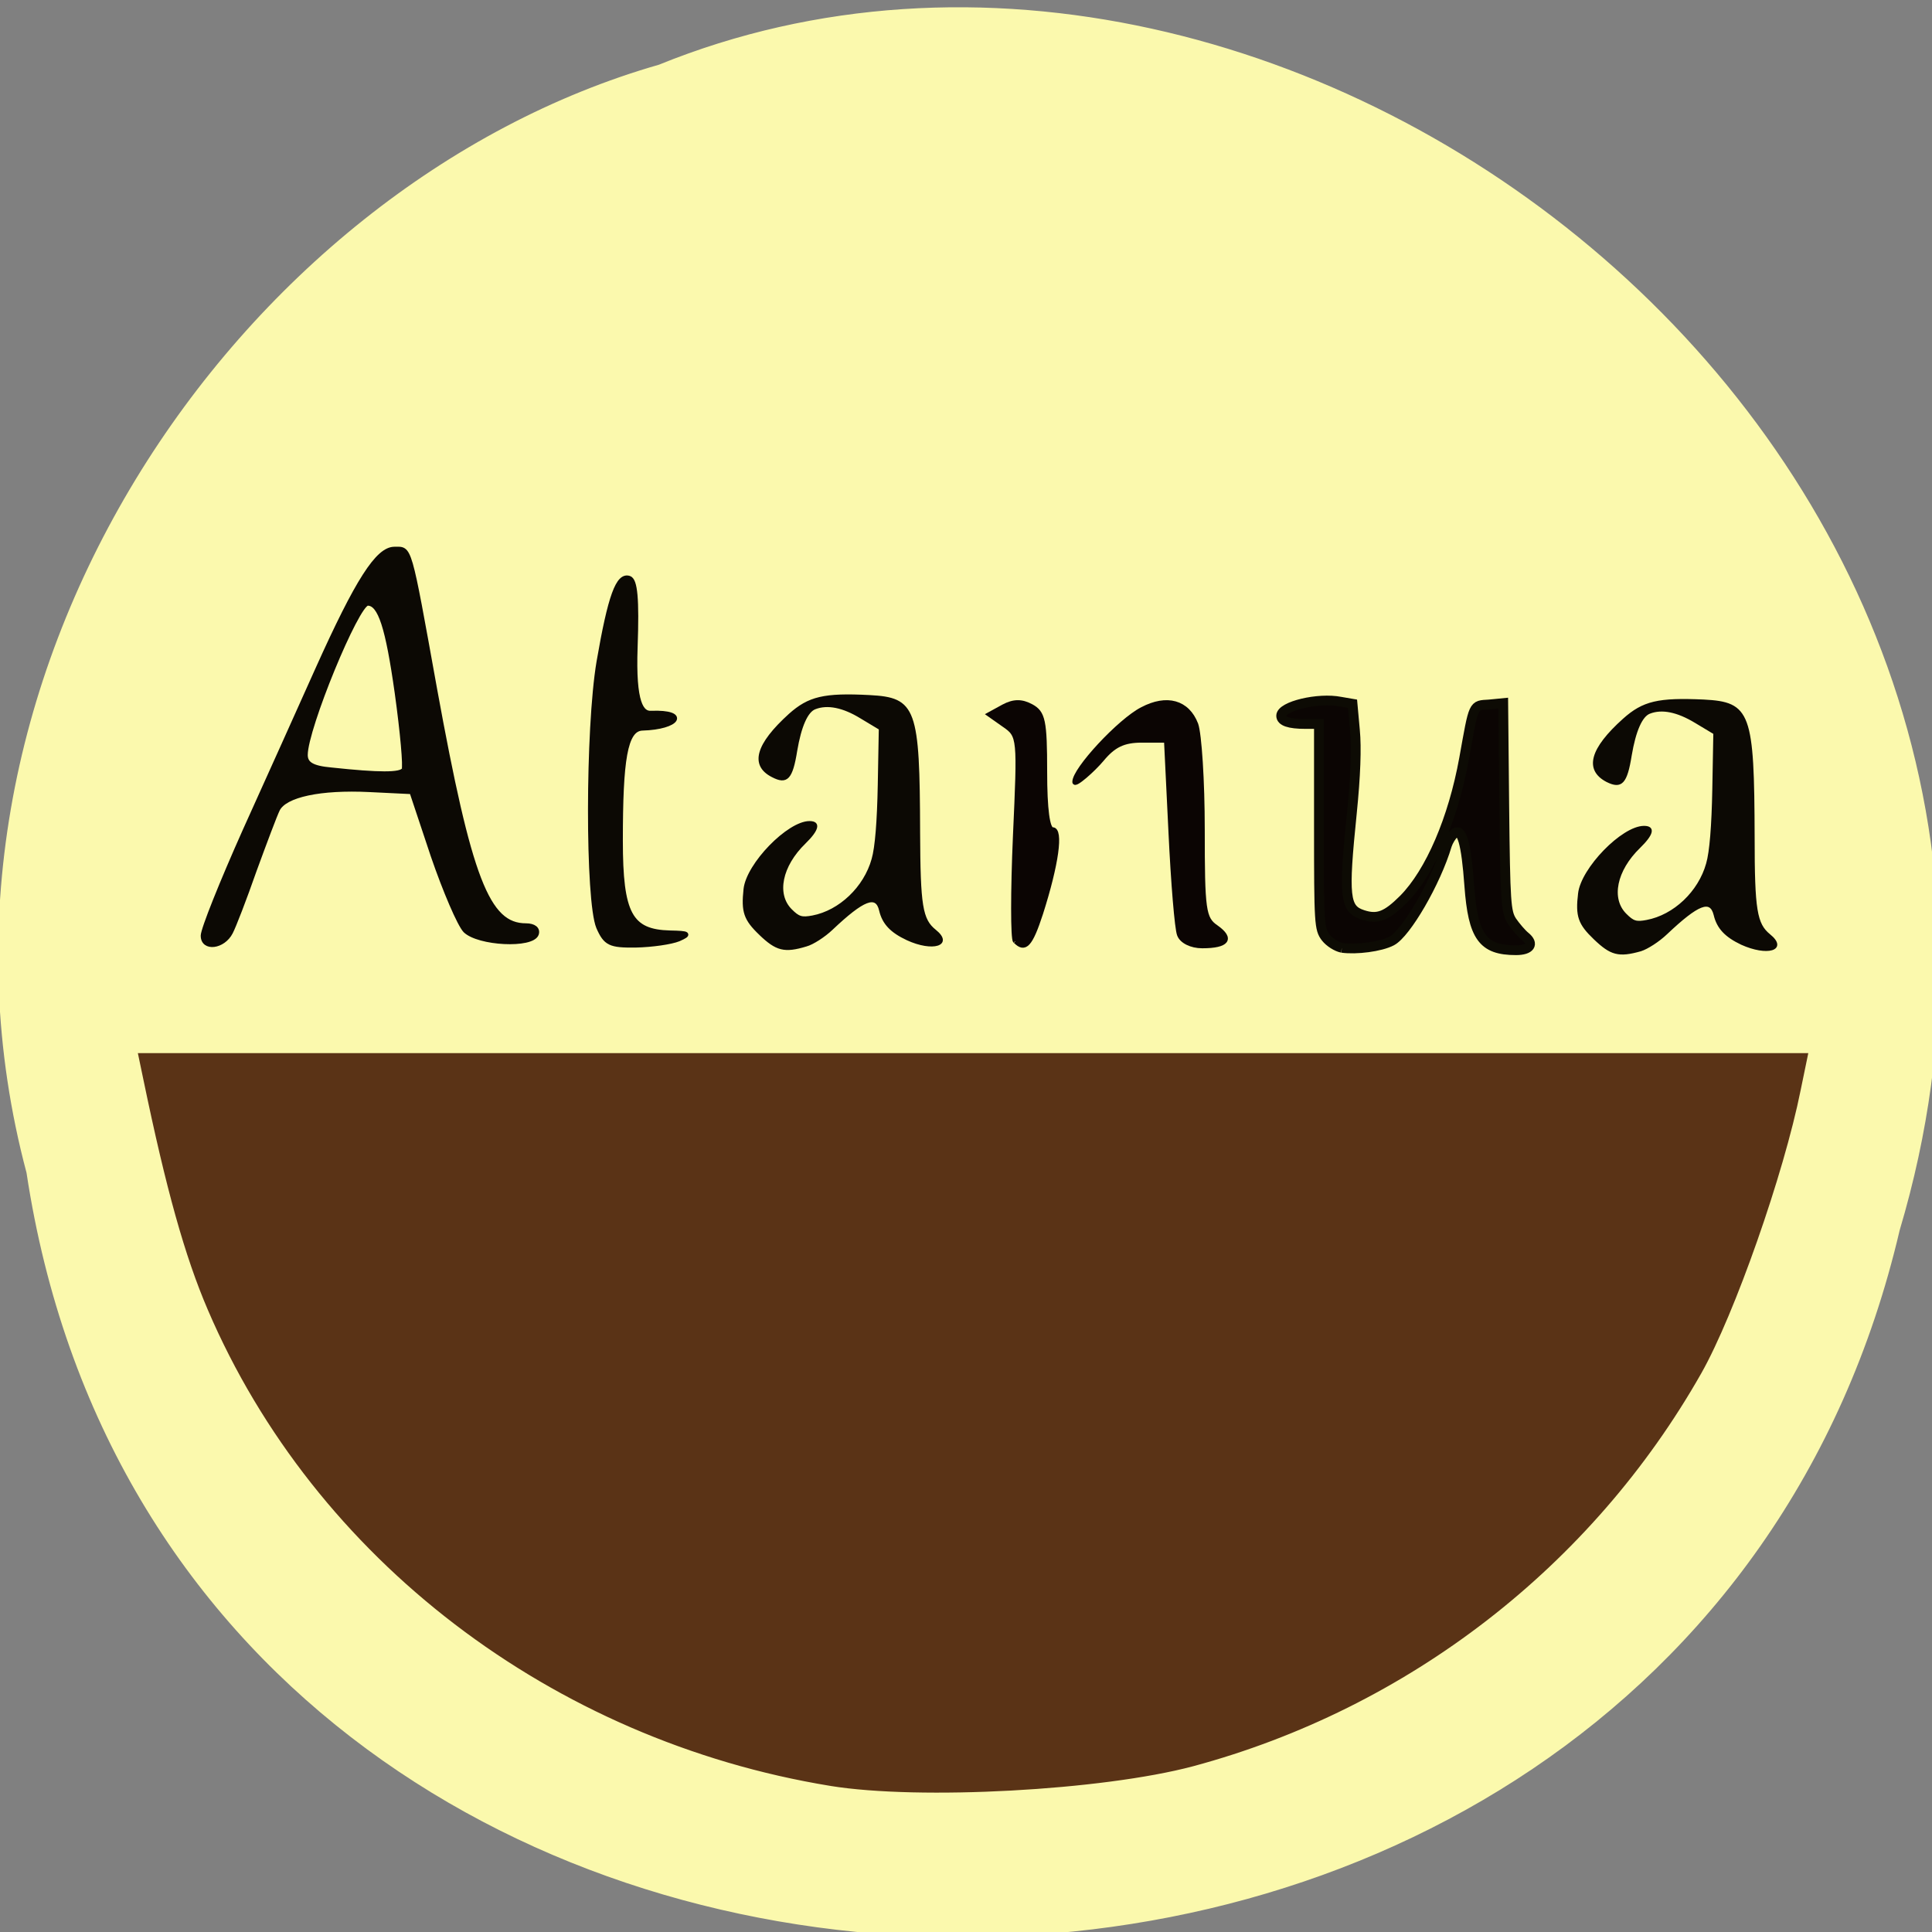 <svg xmlns="http://www.w3.org/2000/svg" viewBox="0 0 22 22"><rect x="0" y="0" width="22" height="22" fill="#808080" stroke="none"/><g transform="scale(0.086)"><path d="m 4 155.18 c 19.818 131.14 217.23 135.05 247.05 7.591 c 30.727 -103.18 -80.45 -187.55 -163.64 -153.73 c -55.682 15.955 -100.68 81.36 -83.41 146.14" fill="#fbf9ad" stroke="#fbf9ad" stroke-width="0.997"/><g stroke-width="0.578"><g fill="#0c0904" stroke="#0c0904"><path d="m 26.864 123.91 c 0 -0.864 2.5 -7.091 5.545 -13.909 c 3.091 -6.818 7.409 -16.455 9.636 -21.409 c 5.273 -11.727 7.955 -15.909 10.182 -15.909 c 2.091 0 1.864 -0.818 5.364 18.591 c 4.591 25.18 6.955 31.27 12.05 31.27 c 1.045 0 1.636 0.455 1.409 1.136 c -0.591 1.636 -7.682 1.273 -9.455 -0.455 c -0.773 -0.818 -2.682 -5.273 -4.273 -9.909 l -2.818 -8.455 l -5.591 -0.273 c -6.5 -0.318 -11.182 0.682 -12.136 2.591 c -0.364 0.727 -1.727 4.364 -3.091 8.091 c -1.318 3.773 -2.727 7.409 -3.136 8.182 c -1 1.955 -3.682 2.273 -3.682 0.455 m 26.591 -22 c 0.227 -0.364 -0.182 -4.955 -0.909 -10.182 c -1.227 -8.682 -2.227 -11.818 -3.864 -11.818 c -1.409 0 -8.227 16.545 -8.227 20.05 c 0 1.182 0.864 1.727 3.409 1.955 c 6.364 0.682 9.182 0.682 9.591 0"/><path d="m 79.23 122.77 c -1.455 -3.5 -1.455 -26.23 0.045 -35.14 c 1.5 -8.682 2.545 -11.591 4.045 -11.09 c 0.818 0.273 1.045 2.727 0.818 9.136 c -0.273 7.545 0.864 8.818 2.091 8.727 c 4.955 -0.182 3.636 1.909 -1.182 2.045 c -2.273 0.091 -2.864 4.182 -2.864 14.864 c 0 9.727 1.273 12.05 6.545 12.182 c 2.5 0.045 2.682 0.182 1.136 0.864 c -1 0.409 -3.545 0.773 -5.682 0.818 c -3.409 0.045 -4 -0.227 -4.955 -2.409"/></g><g fill="#0b0503" stroke="#0b0503"><path d="m 156.14 123.77 c -0.318 -0.773 -0.818 -6.909 -1.136 -13.591 l -0.591 -12.136 h -3.227 c -2.409 0 -3.727 0.636 -5.273 2.5 c -1.136 1.364 -3.636 3.591 -3.636 3 c -0.045 -1.636 6 -8.136 8.955 -9.636 c 3.273 -1.727 6 -0.955 7.136 2 c 0.455 1.273 0.864 7.5 0.864 13.955 c 0 10.636 0.136 11.773 1.818 12.909 c 2.182 1.545 1.455 2.5 -1.864 2.5 c -1.455 0 -2.727 -0.636 -3.045 -1.5"/><path d="m 134.41 124.64 c -0.318 -0.364 -0.318 -6.591 0 -13.909 c 0.591 -13.09 0.591 -13.318 -1.455 -14.727 l -2 -1.409 l 1.909 -1.045 c 1.364 -0.727 2.409 -0.727 3.682 -0.045 c 1.591 0.864 1.818 1.909 1.818 8.682 c 0 5 0.364 7.636 1 7.636 c 1.182 0 0.545 4.591 -1.545 11.136 c -1.364 4.182 -2.091 4.955 -3.364 3.682"/></g></g><path d="m 211.14 124.27 c -2.045 -1.955 -2.409 -2.955 -2.045 -5.955 c 0.364 -3.273 5.727 -8.818 8.591 -8.818 c 1.364 0 1.136 0.955 -0.636 2.682 c -3.136 3.045 -3.909 6.818 -1.818 8.909 c 1 1 1.409 1.136 2.818 0.864 c 3.636 -0.682 6.955 -3.818 8 -7.591 c 0.455 -1.545 0.727 -5.05 0.818 -9.818 l 0.136 -7.455 l -2.5 -1.5 c -2.409 -1.455 -4.455 -1.864 -6.091 -1.227 c -1.091 0.409 -1.955 2.409 -2.5 5.636 c -0.591 3.682 -1.227 4.364 -3.136 3.409 c -2.864 -1.5 -2.136 -4.227 2.227 -8.136 c 2.591 -2.318 4.591 -2.773 10.591 -2.5 c 6.091 0.318 6.545 1.591 6.591 18.09 c 0 9.682 0.318 11.5 2.091 12.955 c 2.364 1.909 -0.273 2.682 -3.682 1.136 c -2.091 -1 -3.136 -2.091 -3.545 -3.818 c -0.545 -2.182 -2.227 -1.5 -6.409 2.455 c -1.045 1 -2.545 1.955 -3.409 2.227 c -2.909 0.818 -3.909 0.545 -6.091 -1.545" fill="#0c0904" stroke="#0c0904" stroke-width="0.289"/><path d="m 177.68 125.5 c -0.682 -0.136 -1.636 -0.727 -2.136 -1.364 c -0.864 -1.136 -0.909 -1.818 -0.909 -14.727 v -13.545 h -1.773 c -2.182 0 -3.227 -0.364 -3.227 -1.091 c 0 -1.273 4.909 -2.455 7.864 -1.864 l 1.591 0.273 l 0.318 3.5 c 0.227 2.318 0.091 6.05 -0.409 11 c -1.136 11.09 -0.955 12.682 1.455 13.455 c 1.955 0.636 3.136 0.182 5.409 -2.091 c 3.5 -3.545 6.545 -10.591 8 -18.636 c 1.318 -7.318 1.136 -7 3.318 -7.136 l 1.864 -0.182 l 0.136 13.773 c 0.136 12.682 0.227 13.864 1 15.09 c 0.5 0.727 1.318 1.682 1.773 2.045 c 1.227 1 0.636 1.818 -1.227 1.818 c -4.409 0 -5.682 -1.773 -6.182 -8.545 c -0.409 -5.682 -1 -7.727 -2 -6.909 c -0.364 0.318 -0.773 1 -0.955 1.545 c -1.455 4.909 -5.409 11.682 -7.318 12.682 c -1.455 0.773 -4.727 1.182 -6.591 0.909" fill="#0b0503" stroke="#0d0b04" stroke-width="1.289"/><path d="m 110 236.05 c -36.682 -6 -68 -29.909 -82.09 -62.773 c -3.045 -7.091 -5.5 -15.909 -8.5 -30.364 l -0.636 -3.045 h 220.14 l -0.909 4.409 c -2.227 11.09 -8.727 29.591 -13.09 37.32 c -14.455 25.5 -38.682 44.23 -67.05 51.864 c -11.955 3.182 -36.09 4.5 -47.864 2.591" fill="#5a3316" stroke="#5a3316" stroke-width="0.845"/><path d="m 100.64 123.68 c -2.045 -1.955 -2.364 -2.955 -2.045 -5.955 c 0.364 -3.318 5.773 -8.864 8.591 -8.864 c 1.364 0 1.136 1 -0.636 2.727 c -3.136 3.045 -3.909 6.818 -1.818 8.909 c 1 1 1.409 1.136 2.864 0.864 c 3.591 -0.682 6.909 -3.818 7.955 -7.591 c 0.455 -1.545 0.727 -5.05 0.818 -9.864 l 0.136 -7.409 l -2.5 -1.5 c -2.364 -1.455 -4.455 -1.864 -6.091 -1.227 c -1.091 0.409 -1.955 2.409 -2.5 5.636 c -0.591 3.682 -1.227 4.364 -3.136 3.364 c -2.864 -1.455 -2.091 -4.182 2.273 -8.136 c 2.545 -2.273 4.545 -2.773 10.591 -2.455 c 6.05 0.318 6.5 1.591 6.545 18.05 c 0.045 9.727 0.318 11.545 2.136 13 c 2.318 1.864 -0.318 2.682 -3.682 1.136 c -2.136 -1 -3.182 -2.091 -3.591 -3.818 c -0.5 -2.182 -2.227 -1.5 -6.409 2.455 c -1 0.955 -2.545 1.955 -3.409 2.182 c -2.864 0.864 -3.909 0.591 -6.091 -1.5" fill="#0c0904" stroke="#0c0904" stroke-width="0.289"/></g></svg>